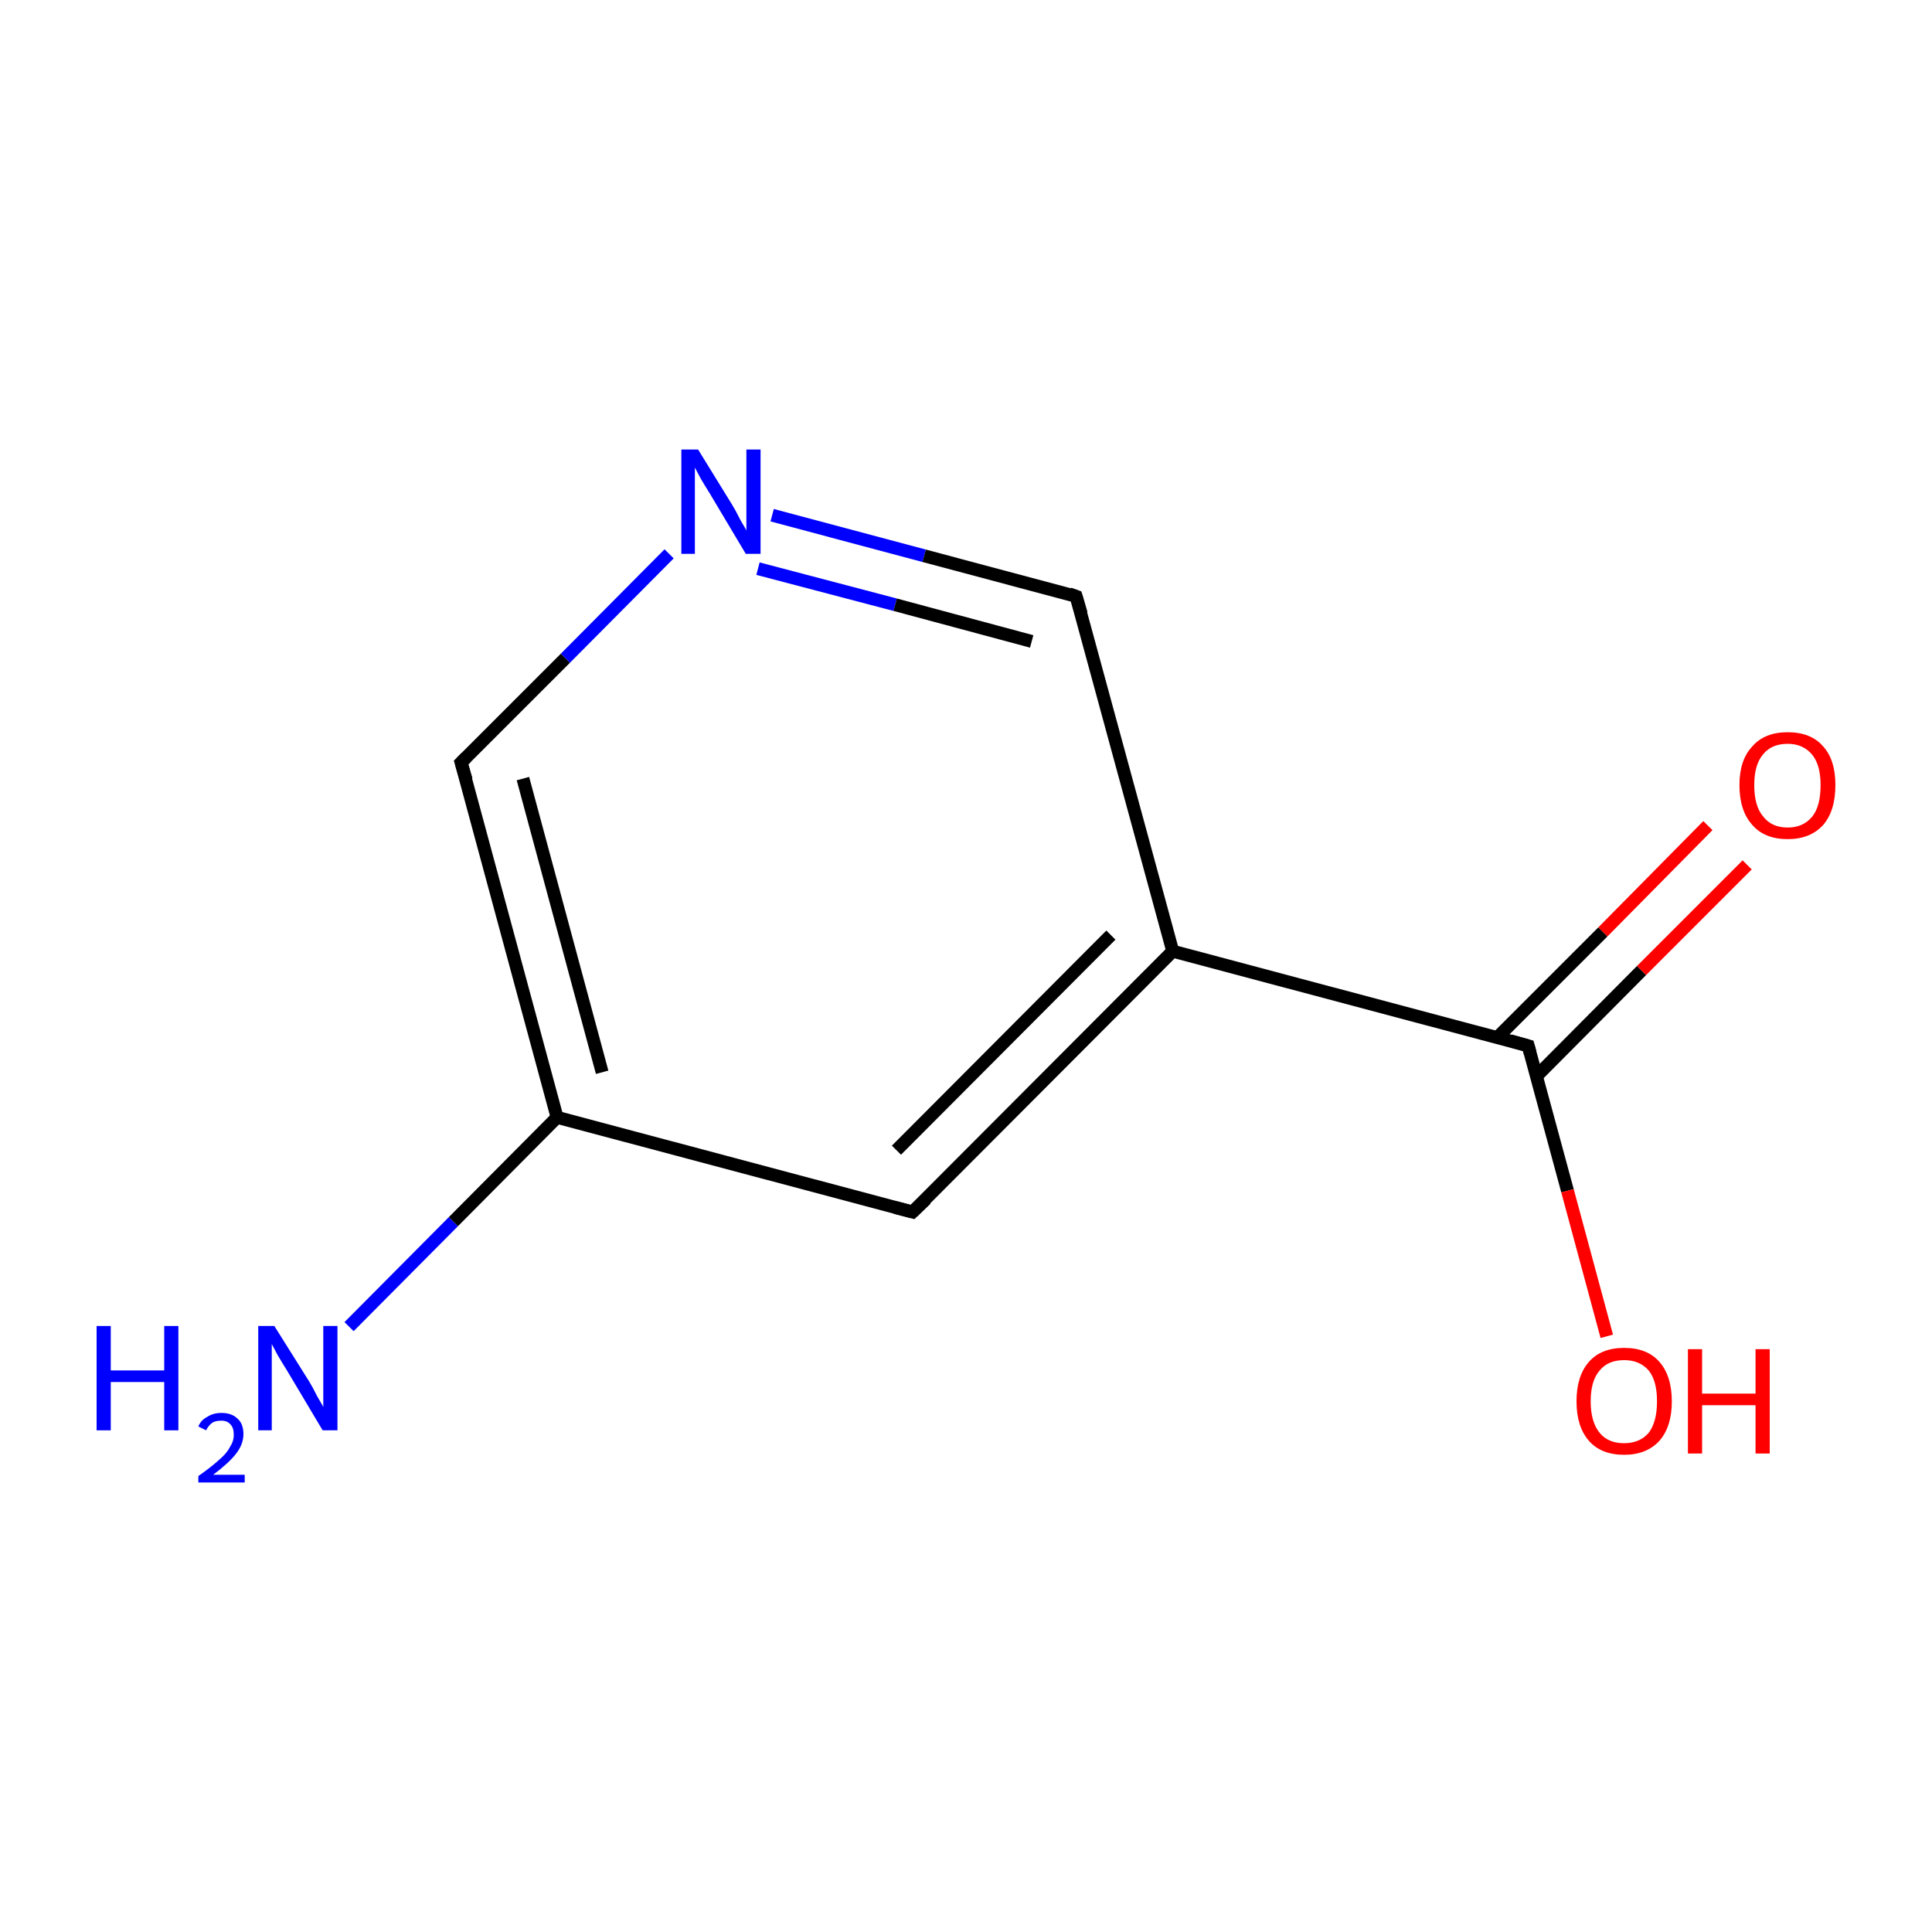 <?xml version='1.0' encoding='iso-8859-1'?>
<svg version='1.1' baseProfile='full'
              xmlns='http://www.w3.org/2000/svg'
                      xmlns:rdkit='http://www.rdkit.org/xml'
                      xmlns:xlink='http://www.w3.org/1999/xlink'
                  xml:space='preserve'
width='300px' height='300px' viewBox='0 0 300 300'>
<!-- END OF HEADER -->
<rect style='opacity:1.0;fill:#FFFFFF;stroke:none' width='300.0' height='300.0' x='0.0' y='0.0'> </rect>
<path class='bond-0 atom-0 atom-1' d='M 54.2,206.0 L 70.4,189.7' style='fill:none;fill-rule:evenodd;stroke:#0000FF;stroke-width:2.0px;stroke-linecap:butt;stroke-linejoin:miter;stroke-opacity:1' />
<path class='bond-0 atom-0 atom-1' d='M 70.4,189.7 L 86.5,173.5' style='fill:none;fill-rule:evenodd;stroke:#000000;stroke-width:2.0px;stroke-linecap:butt;stroke-linejoin:miter;stroke-opacity:1' />
<path class='bond-1 atom-1 atom-2' d='M 86.5,173.5 L 71.6,118.4' style='fill:none;fill-rule:evenodd;stroke:#000000;stroke-width:2.0px;stroke-linecap:butt;stroke-linejoin:miter;stroke-opacity:1' />
<path class='bond-1 atom-1 atom-2' d='M 93.5,166.5 L 81.2,120.9' style='fill:none;fill-rule:evenodd;stroke:#000000;stroke-width:2.0px;stroke-linecap:butt;stroke-linejoin:miter;stroke-opacity:1' />
<path class='bond-2 atom-2 atom-3' d='M 71.6,118.4 L 87.8,102.2' style='fill:none;fill-rule:evenodd;stroke:#000000;stroke-width:2.0px;stroke-linecap:butt;stroke-linejoin:miter;stroke-opacity:1' />
<path class='bond-2 atom-2 atom-3' d='M 87.8,102.2 L 103.9,86.0' style='fill:none;fill-rule:evenodd;stroke:#0000FF;stroke-width:2.0px;stroke-linecap:butt;stroke-linejoin:miter;stroke-opacity:1' />
<path class='bond-3 atom-3 atom-4' d='M 119.9,80.0 L 143.5,86.3' style='fill:none;fill-rule:evenodd;stroke:#0000FF;stroke-width:2.0px;stroke-linecap:butt;stroke-linejoin:miter;stroke-opacity:1' />
<path class='bond-3 atom-3 atom-4' d='M 143.5,86.3 L 167.1,92.6' style='fill:none;fill-rule:evenodd;stroke:#000000;stroke-width:2.0px;stroke-linecap:butt;stroke-linejoin:miter;stroke-opacity:1' />
<path class='bond-3 atom-3 atom-4' d='M 117.7,88.3 L 139.0,93.9' style='fill:none;fill-rule:evenodd;stroke:#0000FF;stroke-width:2.0px;stroke-linecap:butt;stroke-linejoin:miter;stroke-opacity:1' />
<path class='bond-3 atom-3 atom-4' d='M 139.0,93.9 L 160.2,99.6' style='fill:none;fill-rule:evenodd;stroke:#000000;stroke-width:2.0px;stroke-linecap:butt;stroke-linejoin:miter;stroke-opacity:1' />
<path class='bond-4 atom-4 atom-5' d='M 167.1,92.6 L 182.1,147.7' style='fill:none;fill-rule:evenodd;stroke:#000000;stroke-width:2.0px;stroke-linecap:butt;stroke-linejoin:miter;stroke-opacity:1' />
<path class='bond-5 atom-5 atom-6' d='M 182.1,147.7 L 237.3,162.4' style='fill:none;fill-rule:evenodd;stroke:#000000;stroke-width:2.0px;stroke-linecap:butt;stroke-linejoin:miter;stroke-opacity:1' />
<path class='bond-6 atom-6 atom-7' d='M 238.6,167.1 L 254.9,150.7' style='fill:none;fill-rule:evenodd;stroke:#000000;stroke-width:2.0px;stroke-linecap:butt;stroke-linejoin:miter;stroke-opacity:1' />
<path class='bond-6 atom-6 atom-7' d='M 254.9,150.7 L 271.3,134.3' style='fill:none;fill-rule:evenodd;stroke:#FF0000;stroke-width:2.0px;stroke-linecap:butt;stroke-linejoin:miter;stroke-opacity:1' />
<path class='bond-6 atom-6 atom-7' d='M 232.5,161.1 L 248.9,144.7' style='fill:none;fill-rule:evenodd;stroke:#000000;stroke-width:2.0px;stroke-linecap:butt;stroke-linejoin:miter;stroke-opacity:1' />
<path class='bond-6 atom-6 atom-7' d='M 248.9,144.7 L 265.2,128.2' style='fill:none;fill-rule:evenodd;stroke:#FF0000;stroke-width:2.0px;stroke-linecap:butt;stroke-linejoin:miter;stroke-opacity:1' />
<path class='bond-7 atom-6 atom-8' d='M 237.3,162.4 L 243.4,184.9' style='fill:none;fill-rule:evenodd;stroke:#000000;stroke-width:2.0px;stroke-linecap:butt;stroke-linejoin:miter;stroke-opacity:1' />
<path class='bond-7 atom-6 atom-8' d='M 243.4,184.9 L 249.5,207.5' style='fill:none;fill-rule:evenodd;stroke:#FF0000;stroke-width:2.0px;stroke-linecap:butt;stroke-linejoin:miter;stroke-opacity:1' />
<path class='bond-8 atom-5 atom-9' d='M 182.1,147.7 L 141.7,188.2' style='fill:none;fill-rule:evenodd;stroke:#000000;stroke-width:2.0px;stroke-linecap:butt;stroke-linejoin:miter;stroke-opacity:1' />
<path class='bond-8 atom-5 atom-9' d='M 172.5,145.2 L 139.2,178.6' style='fill:none;fill-rule:evenodd;stroke:#000000;stroke-width:2.0px;stroke-linecap:butt;stroke-linejoin:miter;stroke-opacity:1' />
<path class='bond-9 atom-9 atom-1' d='M 141.7,188.2 L 86.5,173.5' style='fill:none;fill-rule:evenodd;stroke:#000000;stroke-width:2.0px;stroke-linecap:butt;stroke-linejoin:miter;stroke-opacity:1' />
<path d='M 72.4,121.1 L 71.6,118.4 L 72.4,117.6' style='fill:none;stroke:#000000;stroke-width:2.0px;stroke-linecap:butt;stroke-linejoin:miter;stroke-miterlimit:10;stroke-opacity:1;' />
<path d='M 166.0,92.2 L 167.1,92.6 L 167.9,95.3' style='fill:none;stroke:#000000;stroke-width:2.0px;stroke-linecap:butt;stroke-linejoin:miter;stroke-miterlimit:10;stroke-opacity:1;' />
<path d='M 234.5,161.6 L 237.3,162.4 L 237.6,163.5' style='fill:none;stroke:#000000;stroke-width:2.0px;stroke-linecap:butt;stroke-linejoin:miter;stroke-miterlimit:10;stroke-opacity:1;' />
<path d='M 143.8,186.2 L 141.7,188.2 L 139.0,187.5' style='fill:none;stroke:#000000;stroke-width:2.0px;stroke-linecap:butt;stroke-linejoin:miter;stroke-miterlimit:10;stroke-opacity:1;' />
<path class='atom-0' d='M 15.0 205.9
L 17.2 205.9
L 17.2 212.8
L 25.5 212.8
L 25.5 205.9
L 27.7 205.9
L 27.7 222.1
L 25.5 222.1
L 25.5 214.6
L 17.2 214.6
L 17.2 222.1
L 15.0 222.1
L 15.0 205.9
' fill='#0000FF'/>
<path class='atom-0' d='M 30.8 221.5
Q 31.2 220.5, 32.2 220.0
Q 33.1 219.4, 34.4 219.4
Q 36.0 219.4, 36.9 220.3
Q 37.8 221.1, 37.8 222.7
Q 37.8 224.3, 36.6 225.8
Q 35.5 227.2, 33.1 229.0
L 38.0 229.0
L 38.0 230.2
L 30.8 230.2
L 30.8 229.2
Q 32.8 227.8, 34.0 226.7
Q 35.2 225.7, 35.7 224.7
Q 36.3 223.8, 36.3 222.8
Q 36.3 221.7, 35.8 221.2
Q 35.3 220.6, 34.4 220.6
Q 33.5 220.6, 33.0 220.9
Q 32.4 221.3, 32.0 222.1
L 30.8 221.5
' fill='#0000FF'/>
<path class='atom-0' d='M 42.6 205.9
L 48.0 214.5
Q 48.5 215.3, 49.3 216.9
Q 50.2 218.4, 50.2 218.5
L 50.2 205.9
L 52.4 205.9
L 52.4 222.1
L 50.1 222.1
L 44.5 212.7
Q 43.8 211.6, 43.1 210.4
Q 42.4 209.1, 42.2 208.7
L 42.2 222.1
L 40.1 222.1
L 40.1 205.9
L 42.6 205.9
' fill='#0000FF'/>
<path class='atom-3' d='M 108.4 69.8
L 113.7 78.4
Q 114.2 79.2, 115.0 80.8
Q 115.9 82.3, 115.9 82.4
L 115.9 69.8
L 118.1 69.8
L 118.1 86.0
L 115.8 86.0
L 110.2 76.6
Q 109.5 75.5, 108.8 74.3
Q 108.1 73.0, 107.9 72.6
L 107.9 86.0
L 105.8 86.0
L 105.8 69.8
L 108.4 69.8
' fill='#0000FF'/>
<path class='atom-7' d='M 270.1 121.9
Q 270.1 118.0, 272.1 115.9
Q 274.0 113.7, 277.6 113.7
Q 281.2 113.7, 283.1 115.9
Q 285.0 118.0, 285.0 121.9
Q 285.0 125.9, 283.1 128.1
Q 281.1 130.3, 277.6 130.3
Q 274.0 130.3, 272.1 128.1
Q 270.1 125.9, 270.1 121.9
M 277.6 128.5
Q 280.0 128.5, 281.4 126.8
Q 282.7 125.2, 282.7 121.9
Q 282.7 118.8, 281.4 117.2
Q 280.0 115.5, 277.6 115.5
Q 275.1 115.5, 273.8 117.1
Q 272.4 118.7, 272.4 121.9
Q 272.4 125.2, 273.8 126.8
Q 275.1 128.5, 277.6 128.5
' fill='#FF0000'/>
<path class='atom-8' d='M 244.8 217.6
Q 244.8 213.7, 246.7 211.5
Q 248.6 209.3, 252.2 209.3
Q 255.8 209.3, 257.7 211.5
Q 259.6 213.7, 259.6 217.6
Q 259.6 221.5, 257.7 223.7
Q 255.7 225.9, 252.2 225.9
Q 248.6 225.9, 246.7 223.7
Q 244.8 221.5, 244.8 217.6
M 252.2 224.1
Q 254.6 224.1, 256.0 222.5
Q 257.3 220.8, 257.3 217.6
Q 257.3 214.4, 256.0 212.8
Q 254.6 211.2, 252.2 211.2
Q 249.7 211.2, 248.4 212.8
Q 247.0 214.4, 247.0 217.6
Q 247.0 220.8, 248.4 222.5
Q 249.7 224.1, 252.2 224.1
' fill='#FF0000'/>
<path class='atom-8' d='M 262.1 209.5
L 264.3 209.5
L 264.3 216.4
L 272.6 216.4
L 272.6 209.5
L 274.8 209.5
L 274.8 225.7
L 272.6 225.7
L 272.6 218.2
L 264.3 218.2
L 264.3 225.7
L 262.1 225.7
L 262.1 209.5
' fill='#FF0000'/>
</svg>
